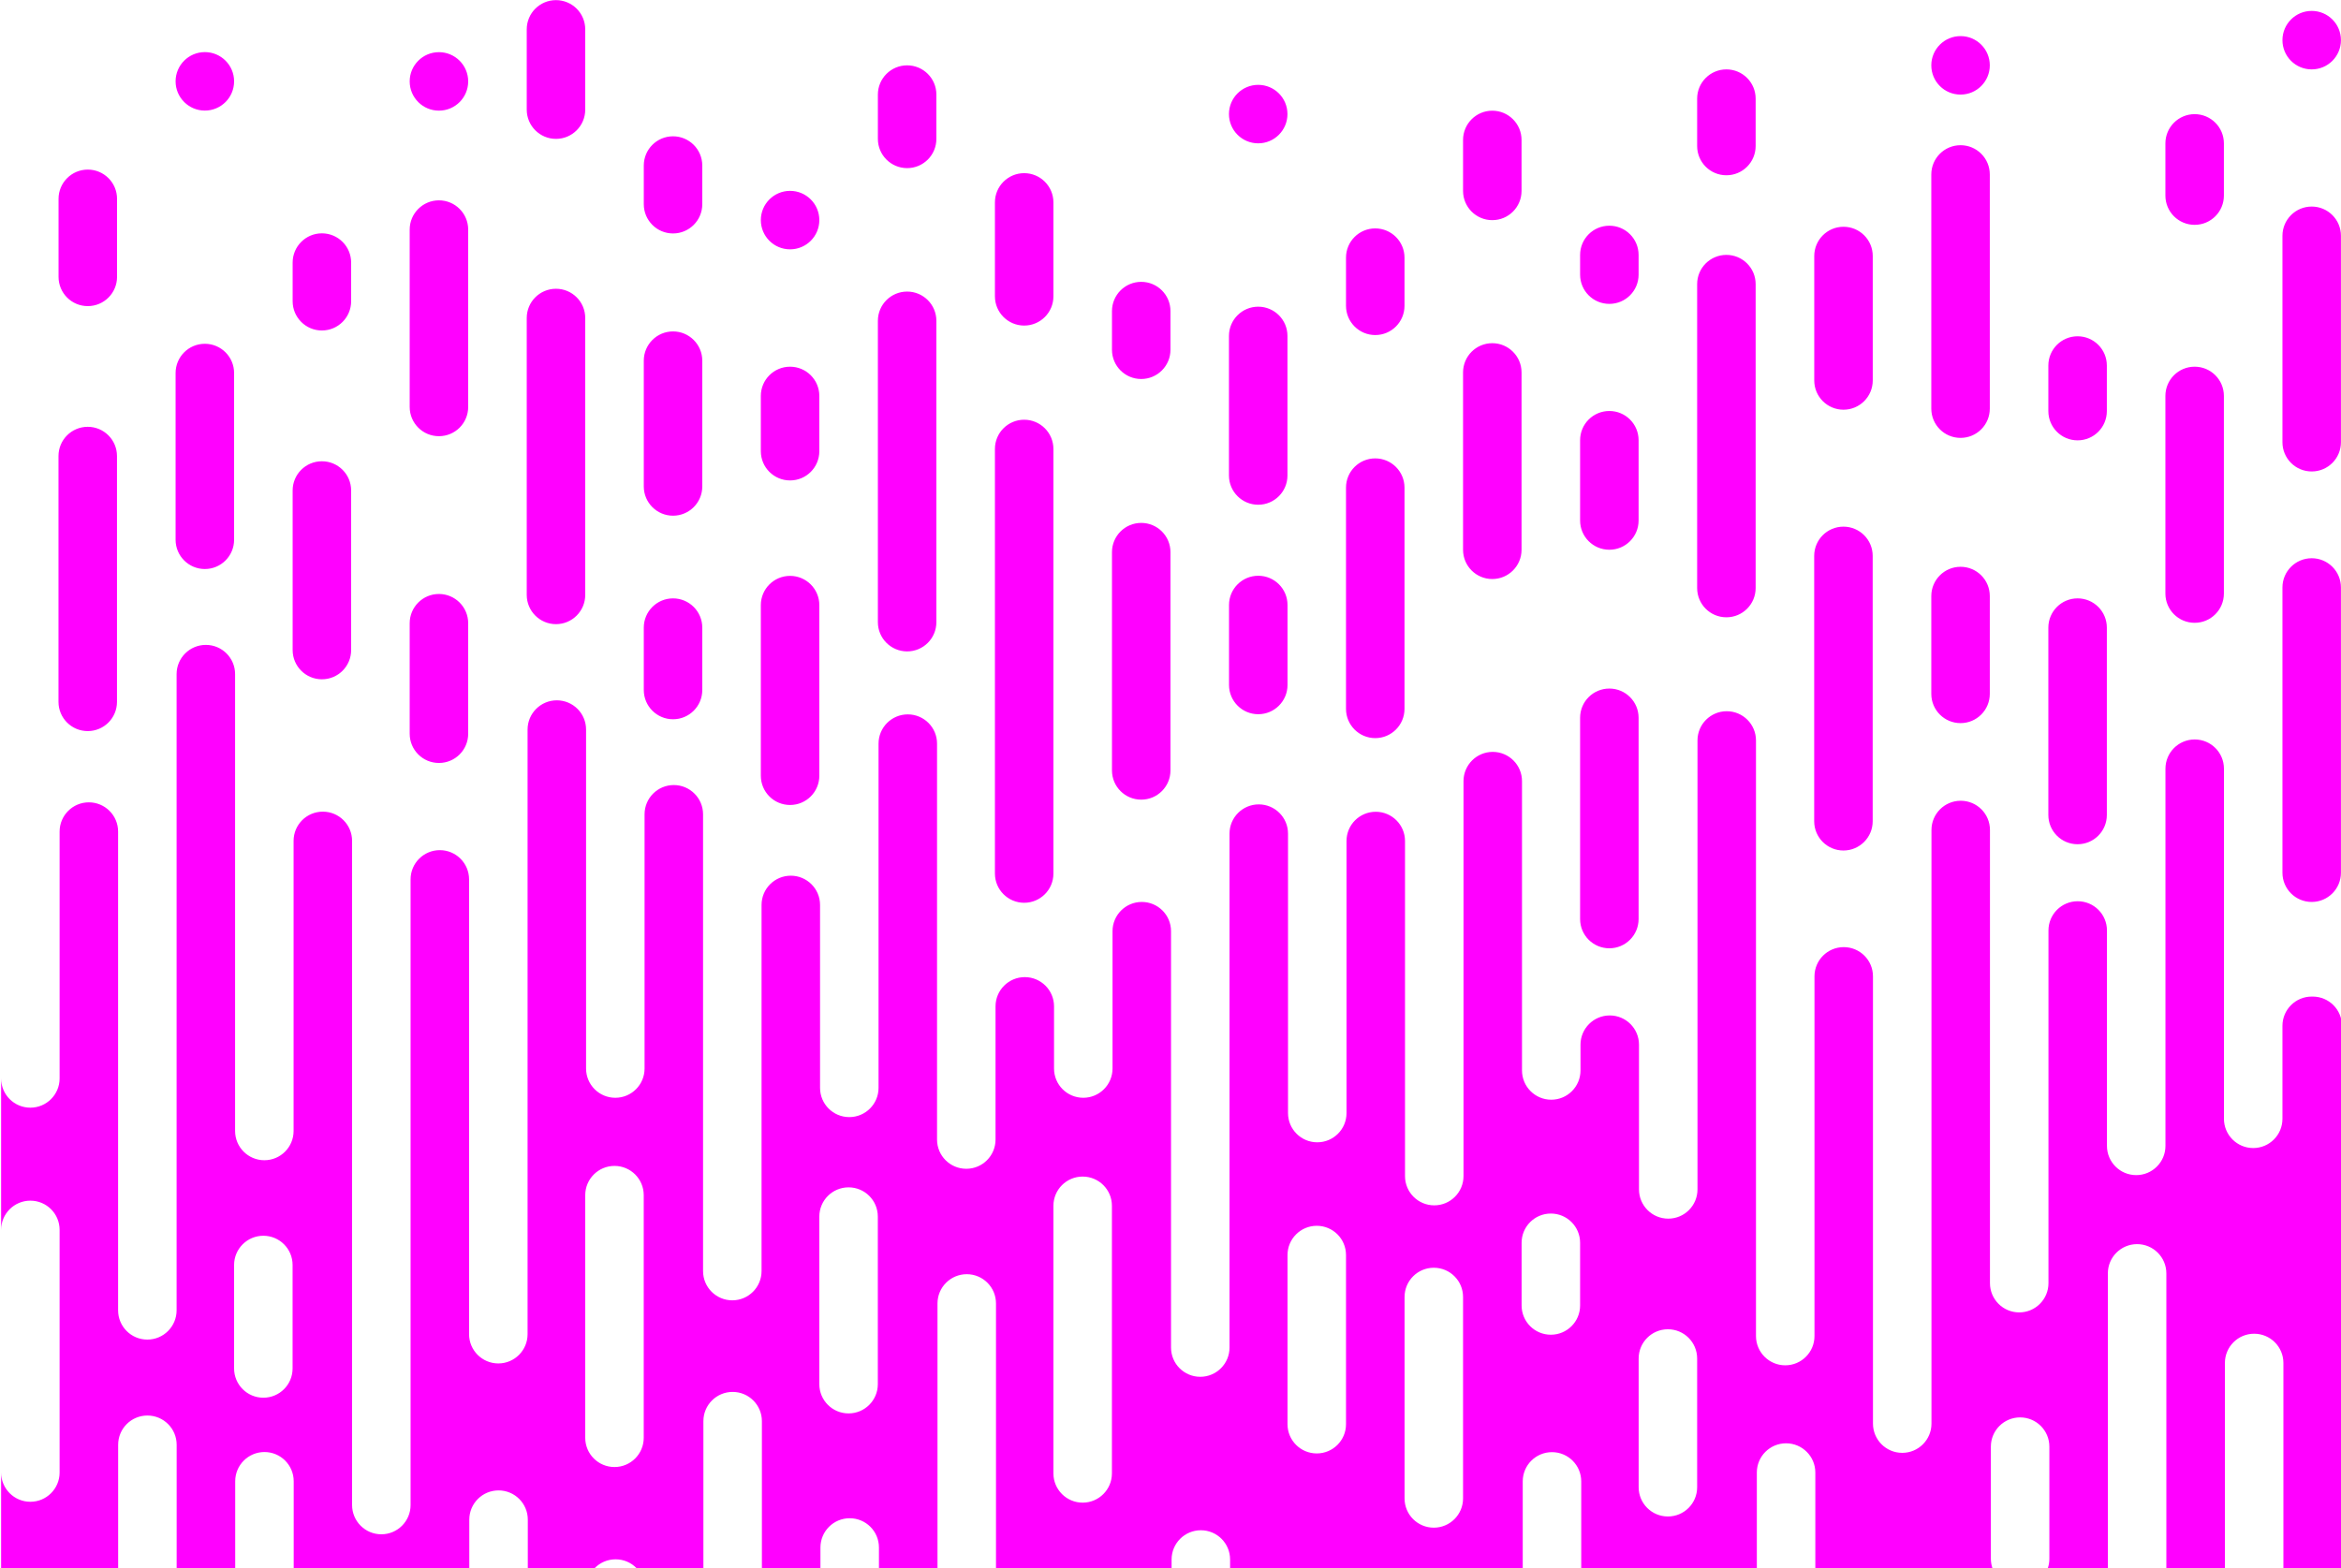 <?xml version="1.0" encoding="UTF-8"?>
<!DOCTYPE svg PUBLIC "-//W3C//DTD SVG 1.0//EN" "http://www.w3.org/TR/2001/REC-SVG-20010904/DTD/svg10.dtd">
<!-- Creator: CorelDRAW 2020 (64-Bit) -->
<svg xmlns="http://www.w3.org/2000/svg" xml:space="preserve" width="440mm" height="294.845mm" version="1.0" style="shape-rendering:geometricPrecision; text-rendering:geometricPrecision; image-rendering:optimizeQuality; fill-rule:evenodd; clip-rule:evenodd"
viewBox="0 0 399.41 267.64"
 xmlns:xlink="http://www.w3.org/1999/xlink"
 xmlns:xodm="http://www.corel.com/coreldraw/odm/2003">
 <defs>
  <style type="text/css">
   <![CDATA[
    .fil0 {fill:fuchsia;fill-rule:nonzero}
   ]]>
  </style>
 </defs>
 <g id="Слой_x0020_1">
  <path class="fil0" d="M214.68 121.89c2.76,0 4.99,-2.24 4.99,-4.99l0 -13.65c0,-2.76 -2.23,-4.99 -4.99,-4.99 -2.76,0 -4.99,2.24 -4.99,4.99l0 13.65c0,2.76 2.24,4.99 4.99,4.99zm-79.88 -39.9c2.76,0 4.99,-2.23 4.99,-4.99l0 -9.43c0,-2.76 -2.24,-4.99 -4.99,-4.99 -2.76,0 -4.99,2.23 -4.99,4.99l0 9.43c0,2.76 2.23,4.99 4.99,4.99zm0 55.39c2.76,0 4.99,-2.24 4.99,-4.99l0 -29.12c0,-2.76 -2.24,-4.99 -4.99,-4.99 -2.76,0 -4.99,2.23 -4.99,4.99l0 29.12c0,2.76 2.23,4.99 4.99,4.99zm-19.97 -14.63c2.76,0 4.99,-2.23 4.99,-4.99l0 -10.65c0,-2.76 -2.24,-4.99 -4.99,-4.99 -2.76,0 -4.99,2.24 -4.99,4.99l0 10.65c0,2.76 2.24,4.99 4.99,4.99zm0 -82.91c2.76,0 4.99,-2.24 4.99,-4.99l0 -6.6c0,-2.76 -2.24,-4.99 -4.99,-4.99 -2.76,0 -4.99,2.23 -4.99,4.99l0 6.6c0,2.76 2.24,4.99 4.99,4.99zm19.97 2.71c2.76,0 4.99,-2.23 4.99,-4.99l0 0c0,-2.76 -2.24,-4.99 -4.99,-4.99 -2.76,0 -4.99,2.24 -4.99,4.99l0 0c0,2.76 2.23,4.99 4.99,4.99zm19.97 -13.86c2.76,0 4.99,-2.23 4.99,-4.99l0 -7.56c0,-2.76 -2.23,-4.99 -4.99,-4.99 -2.76,0 -4.99,2.24 -4.99,4.99l0 7.56c0,2.76 2.24,4.99 4.99,4.99zm39.94 35.99c2.76,0 4.99,-2.24 4.99,-4.99l0 -6.6c0,-2.76 -2.23,-4.99 -4.99,-4.99 -2.76,0 -4.99,2.24 -4.99,4.99l0 6.6c0,2.76 2.23,4.99 4.99,4.99zm0 71.79c2.76,0 4.99,-2.23 4.99,-4.99l0 -37.25c0,-2.76 -2.23,-4.99 -4.99,-4.99 -2.76,0 -4.99,2.24 -4.99,4.99l0 37.25c0,2.76 2.23,4.99 4.99,4.99zm-19.97 17.6c2.76,0 4.99,-2.23 4.99,-4.99l0 -72.46c0,-2.76 -2.24,-4.99 -4.99,-4.99 -2.76,0 -4.99,2.23 -4.99,4.99l0 72.46c0,2.76 2.24,4.99 4.99,4.99zm0 -98.51c2.76,0 4.99,-2.23 4.99,-4.99l0 -16.03c0,-2.76 -2.24,-4.99 -4.99,-4.99 -2.76,0 -4.99,2.23 -4.99,4.99l0 16.03c0,2.76 2.24,4.99 4.99,4.99zm-19.97 55.61c2.76,0 4.99,-2.23 4.99,-4.99l0 -51.43c0,-2.76 -2.23,-4.99 -4.99,-4.99 -2.76,0 -4.99,2.23 -4.99,4.99l0 51.43c0,2.76 2.24,4.99 4.99,4.99zm-39.94 -23.16c2.76,0 4.99,-2.24 4.99,-4.99l0 -21.47c0,-2.76 -2.24,-4.99 -4.99,-4.99 -2.76,0 -4.99,2.24 -4.99,4.99l0 21.47c0,2.76 2.24,4.99 4.99,4.99zm-79.88 -69.14c2.76,0 4.99,-2.23 4.99,-4.99 0,-2.76 -2.23,-4.99 -4.99,-4.99 -2.76,0 -4.99,2.24 -4.99,4.99 0,2.76 2.24,4.99 4.99,4.99zm-19.97 33.37c2.76,0 4.99,-2.24 4.99,-4.99l0 -13.32c0,-2.76 -2.24,-4.99 -4.99,-4.99 -2.76,0 -4.99,2.24 -4.99,4.99l0 13.32c0,2.76 2.23,4.99 4.99,4.99zm39.94 4.16c2.76,0 4.99,-2.24 4.99,-4.99l0 -6.6c0,-2.76 -2.23,-4.99 -4.99,-4.99 -2.76,0 -4.99,2.24 -4.99,4.99l0 6.6c0,2.76 2.24,4.99 4.99,4.99zm-19.97 40.71c2.76,0 4.99,-2.24 4.99,-4.99l0 -28.46c0,-2.76 -2.23,-4.99 -4.99,-4.99 -2.76,0 -4.99,2.23 -4.99,4.99l0 28.46c0,2.76 2.24,4.99 4.99,4.99zm19.97 18.82c2.76,0 4.99,-2.23 4.99,-4.99l0 -27.23c0,-2.76 -2.23,-4.99 -4.99,-4.99 -2.76,0 -4.99,2.23 -4.99,4.99l0 27.23c0,2.76 2.24,4.99 4.99,4.99zm39.94 -92.23c2.76,0 4.99,-2.24 4.99,-4.99l0 -13.7c0,-2.76 -2.23,-4.99 -4.99,-4.99 -2.76,0 -4.99,2.23 -4.99,4.99l0 13.7c0,2.76 2.24,4.99 4.99,4.99zm0 82.82c2.76,0 4.99,-2.24 4.99,-4.99l0 -47.26c0,-2.76 -2.23,-4.99 -4.99,-4.99 -2.76,0 -4.99,2.23 -4.99,4.99l0 47.26c0,2.76 2.24,4.99 4.99,4.99zm-19.97 -87.64c2.76,0 4.99,-2.23 4.99,-4.99 0,-2.76 -2.24,-4.99 -4.99,-4.99 -2.76,0 -4.99,2.24 -4.99,4.99 0,2.76 2.23,4.99 4.99,4.99zm0 111.33c2.76,0 4.99,-2.23 4.99,-4.99l0 -18.86c0,-2.76 -2.24,-4.99 -4.99,-4.99 -2.76,0 -4.99,2.24 -4.99,4.99l0 18.86c0,2.76 2.23,4.99 4.99,4.99zm0 -55.77c2.76,0 4.99,-2.23 4.99,-4.99l0 -30.27c0,-2.76 -2.24,-4.99 -4.99,-4.99 -2.76,0 -4.99,2.24 -4.99,4.99l0 30.27c0,2.76 2.23,4.99 4.99,4.99zm239.64 -4.52c2.76,0 4.99,-2.24 4.99,-4.99l0 -21.24c0,-2.76 -2.23,-4.99 -4.99,-4.99 -2.76,0 -4.99,2.24 -4.99,4.99l0 21.24c0,2.76 2.23,4.99 4.99,4.99zm59.91 36.37c2.76,0 4.99,-2.23 4.99,-4.99l0 -33.73c0,-2.76 -2.23,-4.99 -4.99,-4.99 -2.76,0 -4.99,2.23 -4.99,4.99l0 33.73c0,2.76 2.23,4.99 4.99,4.99zm-19.97 -31.14c2.76,0 4.99,-2.23 4.99,-4.99l0 -7.78c0,-2.76 -2.23,-4.99 -4.99,-4.99 -2.76,0 -4.99,2.24 -4.99,4.99l0 7.78c0,2.76 2.23,4.99 4.99,4.99zm-19.97 -59.01c2.76,0 4.99,-2.24 4.99,-4.99 0,-2.76 -2.23,-4.99 -4.99,-4.99 -2.76,0 -4.99,2.24 -4.99,4.99 0,2.76 2.23,4.99 4.99,4.99zm19.97 127.94c2.76,0 4.99,-2.23 4.99,-4.99l0 -31.98c0,-2.76 -2.23,-4.99 -4.99,-4.99 -2.76,0 -4.99,2.24 -4.99,4.99l0 31.98c0,2.76 2.23,4.99 4.99,4.99zm-339.5 -19.31c2.76,0 4.99,-2.23 4.99,-4.99l0 -41.95c0,-2.76 -2.24,-4.99 -4.99,-4.99 -2.76,0 -4.99,2.23 -4.99,4.99l0 41.95c0,2.76 2.23,4.99 4.99,4.99zm319.53 -50.04c2.76,0 4.99,-2.23 4.99,-4.99l0 -39.97c0,-2.76 -2.23,-4.99 -4.99,-4.99 -2.76,0 -4.99,2.23 -4.99,4.99l0 39.97c0,2.76 2.23,4.99 4.99,4.99zm0 48.68c2.76,0 4.99,-2.24 4.99,-4.99l0 -16.7c0,-2.76 -2.23,-4.99 -4.99,-4.99 -2.76,0 -4.99,2.24 -4.99,4.99l0 16.7c0,2.76 2.23,4.99 4.99,4.99zm59.91 -88.16c-2.76,0 -4.99,2.24 -4.99,4.99l0 35.23c0,2.76 2.23,4.99 4.99,4.99 2.76,0 4.99,-2.23 4.99,-4.99l0 -35.23c0,-2.76 -2.23,-4.99 -4.99,-4.99zm-19.97 3.12c2.76,0 4.99,-2.23 4.99,-4.99l0 -8.91c0,-2.76 -2.23,-4.99 -4.99,-4.99 -2.76,0 -4.99,2.23 -4.99,4.99l0 8.91c0,2.76 2.23,4.99 4.99,4.99zm19.97 56.9c-2.76,0 -4.99,2.24 -4.99,4.99l0 48.68c0,2.76 2.23,4.99 4.99,4.99 2.76,0 4.99,-2.23 4.99,-4.99l0 -48.68c0,-2.76 -2.23,-4.99 -4.99,-4.99zm0 -83.43c2.76,0 4.99,-2.23 4.99,-4.99 0,-2.76 -2.23,-4.99 -4.99,-4.99 -2.76,0 -4.99,2.24 -4.99,4.99 0,2.76 2.23,4.99 4.99,4.99zm0 158.24c-2.76,0 -4.99,2.24 -4.99,4.99l0 15.87c0,2.76 -2.23,4.99 -4.99,4.99 -2.76,0 -4.99,-2.24 -4.99,-4.99l0 -59.75c0,-2.76 -2.23,-4.99 -4.99,-4.99 -2.76,0 -4.99,2.23 -4.99,4.99l0 64.37c0,2.76 -2.23,4.99 -4.99,4.99 -2.76,0 -4.99,-2.23 -4.99,-4.99l0 -36.76c0,-2.76 -2.23,-4.99 -4.99,-4.99 -2.76,0 -4.99,2.23 -4.99,4.99l0 60.19c0,2.76 -2.23,4.99 -4.99,4.99 -2.76,0 -4.99,-2.23 -4.99,-4.99l0 -77.34c0,-2.76 -2.23,-4.99 -4.99,-4.99 -2.76,0 -4.99,2.24 -4.99,4.99l0 101.31c0,2.76 -2.23,4.99 -4.99,4.99 -2.76,0 -4.99,-2.24 -4.99,-4.99l0 -76.33c0,-2.76 -2.23,-4.99 -4.99,-4.99 -2.76,0 -4.99,2.23 -4.99,4.99l0 61.39c0,2.76 -2.23,4.99 -4.99,4.99 -2.76,0 -4.99,-2.24 -4.99,-4.99l0 -101.65c0,-2.76 -2.23,-4.99 -4.99,-4.99 -2.76,0 -4.99,2.23 -4.99,4.99l0 76.62c0,2.76 -2.23,4.99 -4.99,4.99 -2.76,0 -4.99,-2.24 -4.99,-4.99l0 -24.7c0,-2.76 -2.23,-4.99 -4.99,-4.99 -2.76,0 -4.99,2.24 -4.99,4.99l0 4.4c0,2.76 -2.23,4.99 -4.99,4.99 -2.76,0 -4.99,-2.24 -4.99,-4.99l0 -49.38c0,-2.76 -2.24,-4.99 -4.99,-4.99 -2.76,0 -4.99,2.24 -4.99,4.99l0 67.41c0,2.76 -2.24,4.99 -4.99,4.99 -2.76,0 -4.99,-2.23 -4.99,-4.99l0 -57.19c0,-2.76 -2.24,-4.99 -4.99,-4.99 -2.76,0 -4.99,2.23 -4.99,4.99l0 46.43c0,2.76 -2.23,4.99 -4.99,4.99 -2.76,0 -4.99,-2.23 -4.99,-4.99l0 -47.69c0,-2.76 -2.23,-4.99 -4.99,-4.99 -2.76,0 -4.99,2.23 -4.99,4.99l0 87.71c0,2.76 -2.24,4.99 -4.99,4.99 -2.76,0 -4.99,-2.23 -4.99,-4.99l0 -71.06c0,-2.76 -2.23,-4.99 -4.99,-4.99 -2.76,0 -4.99,2.24 -4.99,4.99l0 23.44c0,2.76 -2.24,4.99 -4.99,4.99 -2.76,0 -4.99,-2.23 -4.99,-4.99l0 -10.61c0,-2.76 -2.24,-4.99 -4.99,-4.99 -2.76,0 -4.99,2.24 -4.99,4.99l0 22.73c0,2.76 -2.23,4.99 -4.99,4.99 -2.76,0 -4.99,-2.23 -4.99,-4.99l0 -67.57c0,-2.76 -2.23,-4.99 -4.99,-4.99 -2.76,0 -4.99,2.23 -4.99,4.99l0 58.75c0,2.76 -2.24,4.99 -4.99,4.99 -2.76,0 -4.99,-2.23 -4.99,-4.99l0 -31.22c0,-2.76 -2.24,-4.99 -4.99,-4.99 -2.76,0 -4.99,2.23 -4.99,4.99l0 62.49c0,2.76 -2.24,4.99 -4.99,4.99 -2.76,0 -4.99,-2.23 -4.99,-4.99l0 -77.96c0,-2.76 -2.24,-4.99 -4.99,-4.99 -2.76,0 -4.99,2.23 -4.99,4.99l0 43.39c0,2.76 -2.23,4.99 -4.99,4.99 -2.76,0 -4.99,-2.23 -4.99,-4.99l0 -57.85c0,-2.76 -2.23,-4.99 -4.99,-4.99 -2.76,0 -4.99,2.24 -4.99,4.99l0 103.19c0,2.76 -2.24,4.99 -4.99,4.99 -2.76,0 -4.99,-2.24 -4.99,-4.99l0 -77.62c0,-2.76 -2.24,-4.99 -4.99,-4.99 -2.76,0 -4.99,2.23 -4.99,4.99l0 106.78c0,2.76 -2.24,4.99 -4.99,4.99 -2.76,0 -4.99,-2.24 -4.99,-4.99l0 -113.35c0,-2.76 -2.23,-4.99 -4.99,-4.99 -2.76,0 -4.99,2.23 -4.99,4.99l0 49.51c0,2.76 -2.23,4.99 -4.99,4.99 -2.76,0 -4.99,-2.24 -4.99,-4.99l0 -77.97c0,-2.76 -2.23,-4.99 -4.99,-4.99 -2.76,0 -4.99,2.23 -4.99,4.99l0 108.58c0,2.76 -2.24,4.99 -4.99,4.99 -2.76,0 -4.99,-2.23 -4.99,-4.99l0 -81.71c0,-2.76 -2.24,-4.99 -4.99,-4.99 -2.76,0 -4.99,2.24 -4.99,4.99l0 42.13c0,2.76 -2.24,4.99 -4.99,4.99 -2.76,0 -4.99,-2.23 -4.99,-4.99l0 25.85c0,-2.76 2.24,-4.99 4.99,-4.99 2.76,0 4.99,2.23 4.99,4.99l0 41.41c0,2.76 -2.24,4.99 -4.99,4.99 -2.76,0 -4.99,-2.24 -4.99,-4.99l0 16.33 19.97 0 0 -21.07c0,-2.76 2.23,-4.99 4.99,-4.99 2.76,0 4.99,2.23 4.99,4.99l0 21.07 9.99 0 0 -14.84c0,-2.76 2.24,-4.99 4.99,-4.99 2.76,0 4.99,2.23 4.99,4.99l0 14.84 29.96 0 0 -8.29c0,-2.76 2.23,-4.99 4.99,-4.99 2.76,0 4.99,2.23 4.99,4.99l0 8.29 11.39 0c0.91,-0.94 2.18,-1.52 3.59,-1.52 1.41,0 2.68,0.58 3.59,1.52l11.39 0 0 -25.1c0,-2.76 2.23,-4.99 4.99,-4.99 2.76,0 4.99,2.24 4.99,4.99l0 25.1 9.99 0 0 -3.54c0,-2.76 2.23,-4.99 4.99,-4.99 2.76,0 4.99,2.23 4.99,4.99l0 3.54 9.99 0 0 -45.19c0,-2.76 2.24,-4.99 4.99,-4.99 2.76,0 4.99,2.23 4.99,4.99l0 45.19 29.96 0 0 -1.49c0,-2.76 2.23,-4.99 4.99,-4.99 2.76,0 4.99,2.23 4.99,4.99l0 1.49 49.93 0 0 -14.82c0,-2.76 2.23,-4.99 4.99,-4.99 2.76,0 4.99,2.24 4.99,4.99l0 14.82 29.96 0 0 -16.33c0,-2.76 2.23,-4.99 4.99,-4.99 2.76,0 4.99,2.24 4.99,4.99l0 16.33 30.22 0c-0.17,-0.51 -0.27,-1.05 -0.27,-1.62l0 -19.13c0,-2.76 2.23,-4.99 4.99,-4.99 2.76,0 4.99,2.23 4.99,4.99l0 19.13c0,0.57 -0.09,1.11 -0.27,1.62l10.25 0 0 -50.32c0,-2.76 2.23,-4.99 4.99,-4.99 2.76,0 4.99,2.24 4.99,4.99l0 50.32 9.99 0 0 -35.03c0,-2.76 2.23,-4.99 4.99,-4.99 2.76,0 4.99,2.23 4.99,4.99l0 35.03 9.99 0 0 -92.57c0,-2.76 -2.23,-4.99 -4.99,-4.99zm-344.49 63.47c0,2.76 -2.23,4.99 -4.99,4.99 -2.76,0 -4.99,-2.24 -4.99,-4.99l0 -17.66c0,-2.76 2.24,-4.99 4.99,-4.99 2.76,0 4.99,2.23 4.99,4.99l0 17.66zm59.91 11.83c0,2.76 -2.23,4.99 -4.99,4.99 -2.76,0 -4.99,-2.23 -4.99,-4.99l0 -41.41c0,-2.76 2.24,-4.99 4.99,-4.99 2.76,0 4.99,2.23 4.99,4.99l0 41.41zm39.94 -9.15c0,2.76 -2.24,4.99 -4.99,4.99 -2.76,0 -4.99,-2.23 -4.99,-4.99l0 -28.6c0,-2.76 2.23,-4.99 4.99,-4.99 2.76,0 4.99,2.23 4.99,4.99l0 28.6zm39.94 15.23c0,2.76 -2.24,4.99 -4.99,4.99 -2.76,0 -4.99,-2.24 -4.99,-4.99l0 -45.67c0,-2.76 2.23,-4.99 4.99,-4.99 2.76,0 4.99,2.23 4.99,4.99l0 45.67zm39.94 -8.4c0,2.76 -2.23,4.99 -4.99,4.99 -2.76,0 -4.99,-2.23 -4.99,-4.99l0 -28.87c0,-2.76 2.24,-4.99 4.99,-4.99 2.76,0 4.99,2.23 4.99,4.99l0 28.87zm19.97 12.67c0,2.76 -2.24,4.99 -4.99,4.99 -2.76,0 -4.99,-2.23 -4.99,-4.99l0 -34.38c0,-2.76 2.23,-4.99 4.99,-4.99 2.76,0 4.99,2.23 4.99,4.99l0 34.38zm19.97 -32.93c0,2.76 -2.23,4.99 -4.99,4.99 -2.76,0 -4.99,-2.23 -4.99,-4.99l0 -10.7c0,-2.76 2.23,-4.99 4.99,-4.99 2.76,0 4.99,2.23 4.99,4.99l0 10.7zm19.97 31.02c0,2.76 -2.23,4.99 -4.99,4.99 -2.76,0 -4.99,-2.23 -4.99,-4.99l0 -21.97c0,-2.76 2.23,-4.99 4.99,-4.99 2.76,0 4.99,2.23 4.99,4.99l0 21.97zm-34.95 -216.25c2.76,0 4.99,-2.23 4.99,-4.99l0 -8.7c0,-2.76 -2.24,-4.99 -4.99,-4.99 -2.76,0 -4.99,2.24 -4.99,4.99l0 8.7c0,2.76 2.23,4.99 4.99,4.99zm0 61.25c2.76,0 4.99,-2.24 4.99,-4.99l0 -30.27c0,-2.76 -2.24,-4.99 -4.99,-4.99 -2.76,0 -4.99,2.23 -4.99,4.99l0 30.27c0,2.76 2.23,4.99 4.99,4.99zm-39.94 -12.68c2.76,0 4.99,-2.24 4.99,-4.99l0 -23.82c0,-2.76 -2.23,-4.99 -4.99,-4.99 -2.76,0 -4.99,2.24 -4.99,4.99l0 23.82c0,2.76 2.24,4.99 4.99,4.99zm19.97 -28.96c2.76,0 4.99,-2.23 4.99,-4.99l0 -8.22c0,-2.76 -2.24,-4.99 -4.99,-4.99 -2.76,0 -4.99,2.23 -4.99,4.99l0 8.22c0,2.76 2.24,4.99 4.99,4.99zm0 68.79c2.76,0 4.99,-2.24 4.99,-4.99l0 -37.76c0,-2.76 -2.24,-4.99 -4.99,-4.99 -2.76,0 -4.99,2.23 -4.99,4.99l0 37.76c0,2.76 2.24,4.99 4.99,4.99zm-19.97 -101.51c2.76,0 4.99,-2.24 4.99,-4.99 0,-2.76 -2.23,-4.99 -4.99,-4.99 -2.76,0 -4.99,2.23 -4.99,4.99 0,2.76 2.24,4.99 4.99,4.99zm79.88 80.89c2.76,0 4.99,-2.23 4.99,-4.99l0 -51.87c0,-2.76 -2.23,-4.99 -4.99,-4.99 -2.76,0 -4.99,2.23 -4.99,4.99l0 51.87c0,2.76 2.23,4.99 4.99,4.99zm19.97 39.8c2.76,0 4.99,-2.24 4.99,-4.99l0 -45.29c0,-2.76 -2.23,-4.99 -4.99,-4.99 -2.76,0 -4.99,2.23 -4.99,4.99l0 45.29c0,2.76 2.23,4.99 4.99,4.99zm-19.97 -115.24c2.76,0 4.99,-2.23 4.99,-4.99l0 -8.09c0,-2.76 -2.23,-4.99 -4.99,-4.99 -2.76,0 -4.99,2.24 -4.99,4.99l0 8.09c0,2.76 2.23,4.99 4.99,4.99zm-19.97 63.91c2.76,0 4.99,-2.23 4.99,-4.99l0 -13.7c0,-2.76 -2.23,-4.99 -4.99,-4.99 -2.76,0 -4.99,2.23 -4.99,4.99l0 13.7c0,2.76 2.23,4.99 4.99,4.99zm0 68.02c2.76,0 4.99,-2.24 4.99,-4.99l0 -34.35c0,-2.76 -2.23,-4.99 -4.99,-4.99 -2.76,0 -4.99,2.23 -4.99,4.99l0 34.35c0,2.76 2.23,4.99 4.99,4.99zm0 -109.98c2.76,0 4.99,-2.23 4.99,-4.99l0 -3.36c0,-2.76 -2.23,-4.99 -4.99,-4.99 -2.76,0 -4.99,2.23 -4.99,4.99l0 3.36c0,2.76 2.23,4.99 4.99,4.99z"/>
 </g>
</svg>
